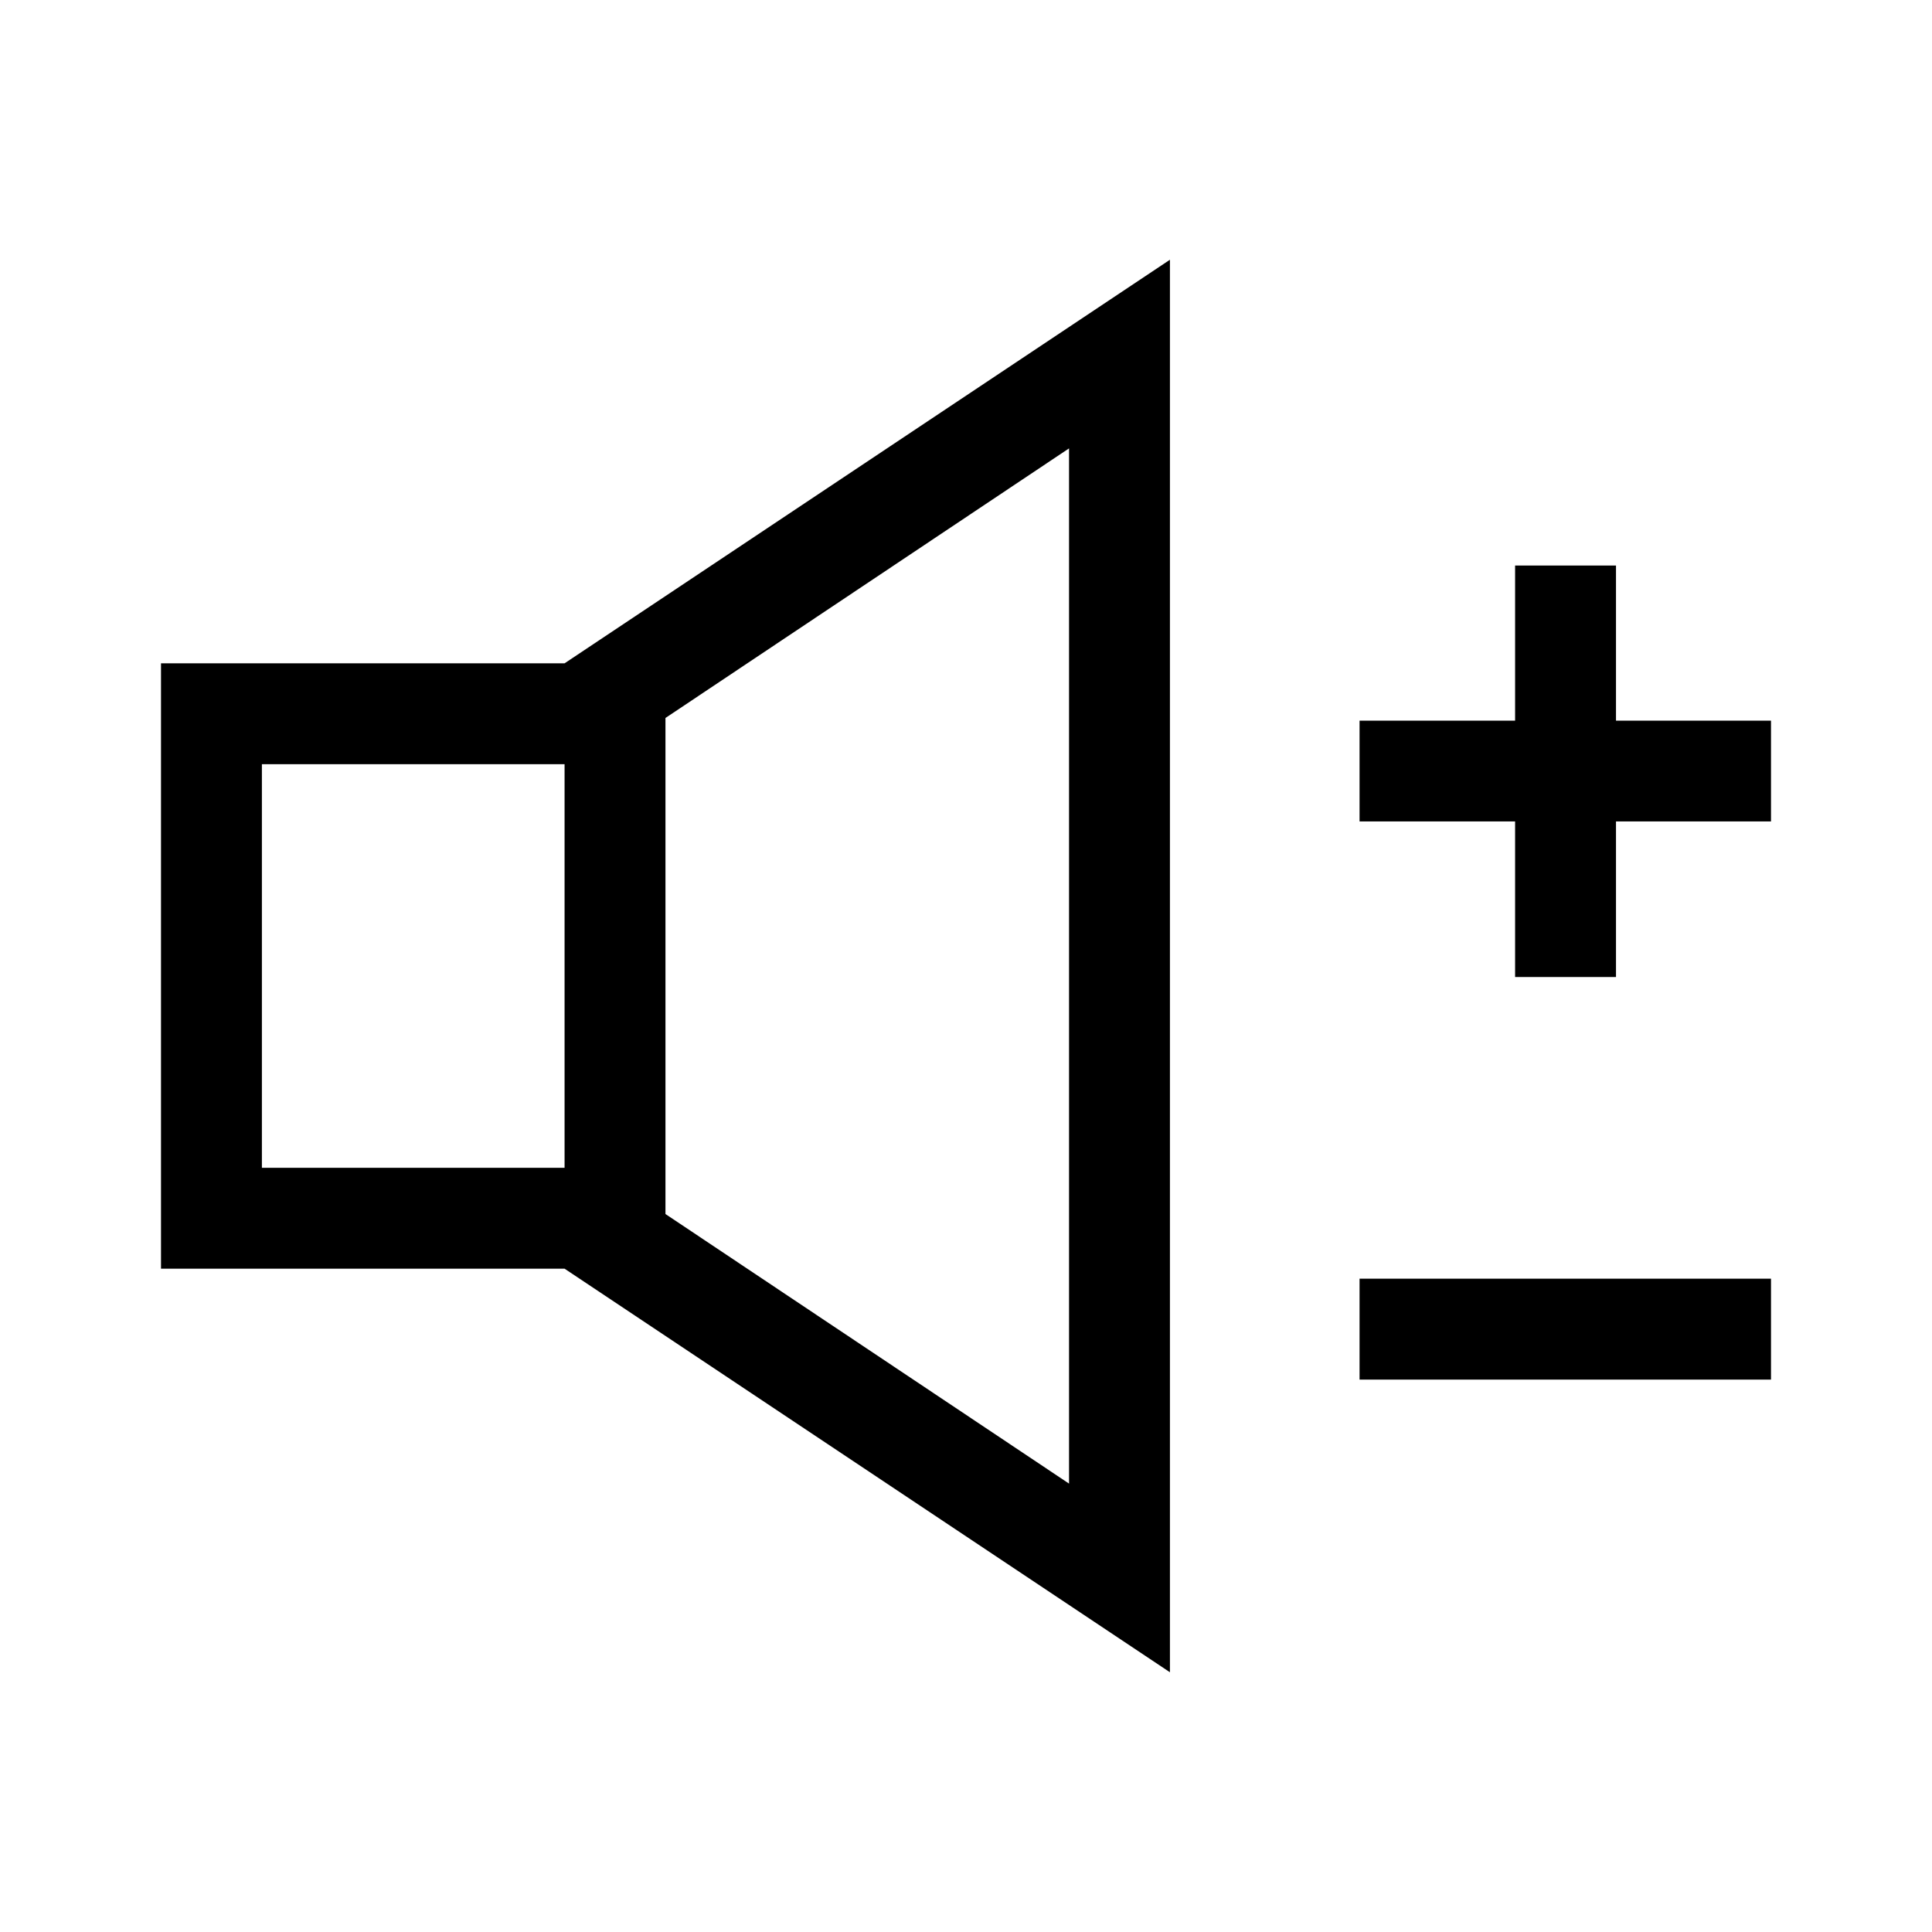 <svg id="Layer_1" data-name="Layer 1" xmlns="http://www.w3.org/2000/svg" viewBox="0 0 21.6 21.6">
  <path d="M1.8,7.416v6.768H6.312l6.768,4.512V2.904L6.312,7.416Zm4.512,5.64H2.928V8.544H6.312Zm1.128-5.029,4.512-3.014V16.587l-4.512-3.014Zm7.76,6.269H19.8v1.128H15.2ZM19.8,8.057V9.184H18.067v1.739H16.939V9.184H15.2V8.057H16.939V6.323H18.067V8.057Z"/>
</svg>
